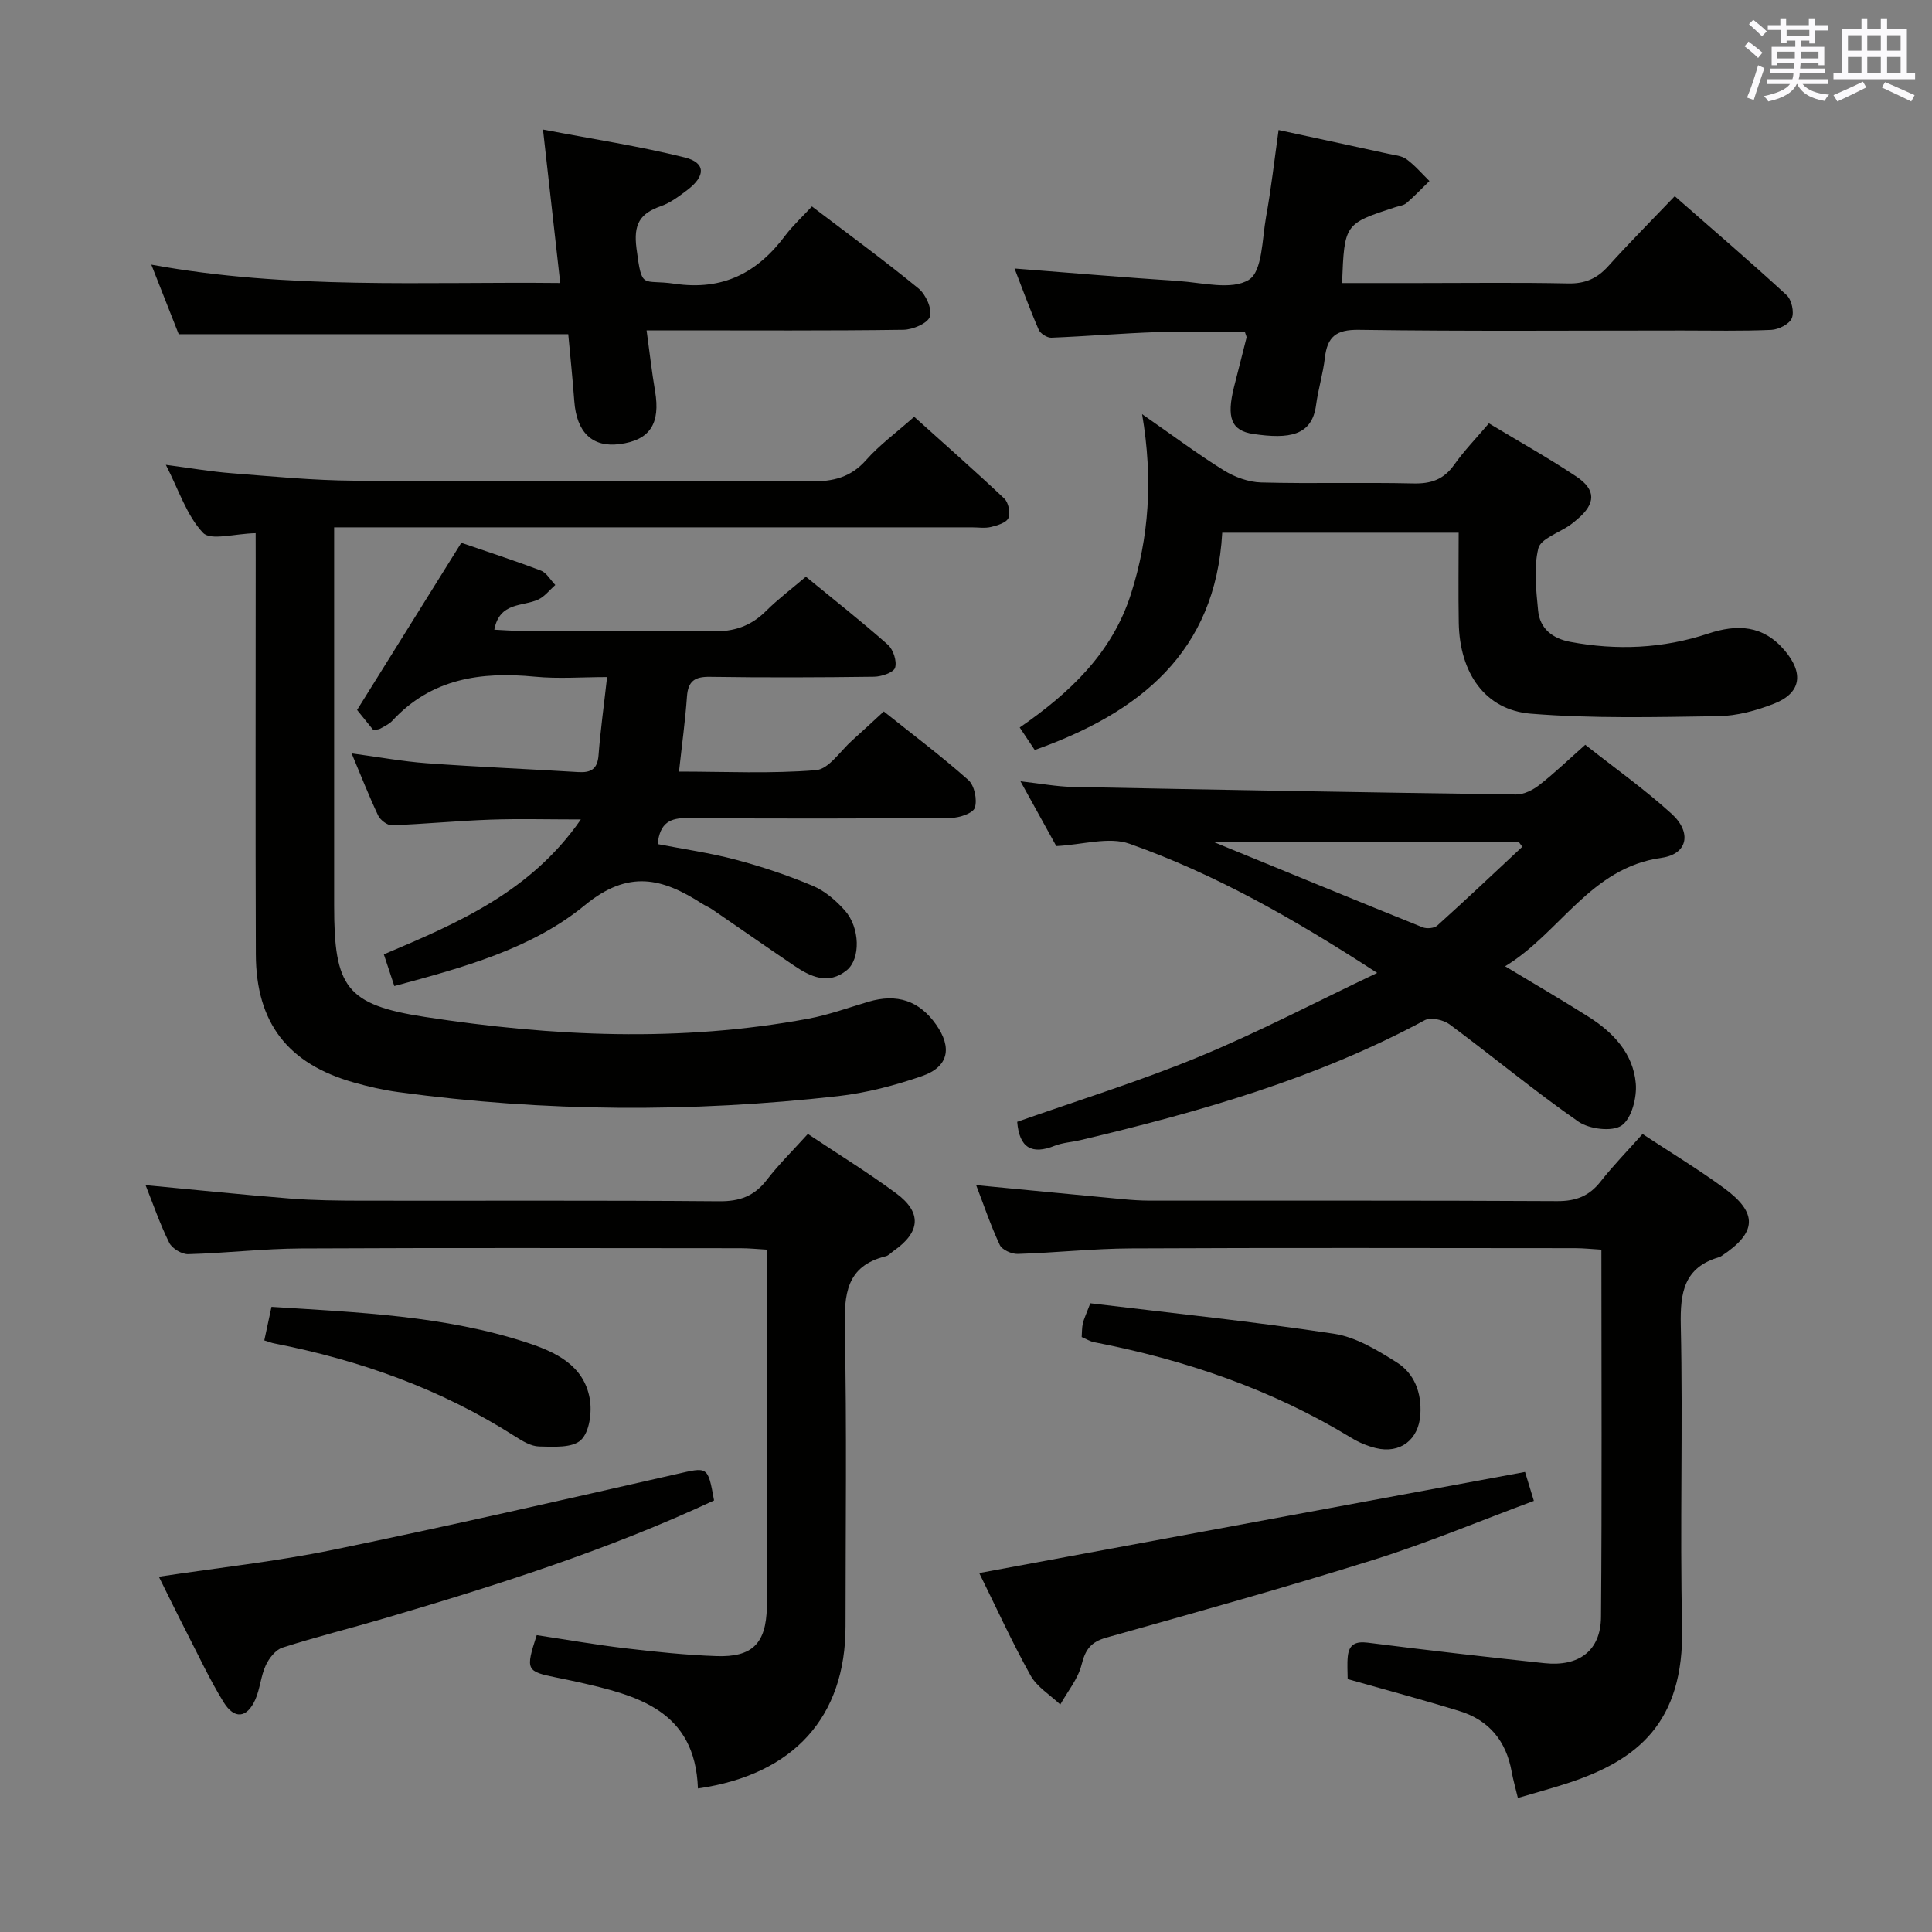 <svg enable-background="new 0 0 400 400" viewBox="0 0 400 400" xmlns="http://www.w3.org/2000/svg"><rect x="0" y="0" width="400" height="400" fill="#808080" stroke="none"/><g fill="#010100"><path d="m52.93 110.39c-4.34.08-9.31 1.6-10.9-.08-3.37-3.57-4.99-8.8-7.69-14.07 5.05.66 9.33 1.41 13.64 1.74 8.45.66 16.91 1.49 25.37 1.54 31.5.18 63-.01 94.5.16 4.63.02 8.29-.82 11.48-4.44 2.73-3.09 6.14-5.58 9.94-8.95 6.23 5.61 12.55 11.16 18.66 16.93.86.82 1.31 2.97.85 4.03-.42.97-2.27 1.53-3.59 1.85-1.26.31-2.65.08-3.98.08-41.83 0-83.66 0-125.5 0-1.96 0-3.92 0-6.53 0v5.84 72.5c0 16.79 2.41 20.5 18.77 23.02 26.4 4.07 52.95 5.29 79.44.36 4.22-.79 8.31-2.29 12.44-3.51 5.9-1.74 10.51-.2 13.98 4.74 3.37 4.79 2.59 8.75-2.92 10.66-5.6 1.94-11.48 3.48-17.36 4.15-30.38 3.42-60.76 3.29-91.08-.84-3.1-.42-6.19-1.13-9.21-1.99-13.65-3.86-20.22-12.34-20.27-26.52-.1-27.17-.03-54.33-.03-81.5-.01-1.8-.01-3.59-.01-5.7z"/><path d="m81.64 204.15c-.77-2.32-1.43-4.33-2.17-6.56 15.3-6.47 30.41-12.93 40.79-27.93-6.88 0-12.82-.17-18.74.04-6.81.24-13.6.91-20.4 1.16-.94.03-2.38-1.08-2.83-2.02-1.91-4.04-3.54-8.21-5.49-12.86 5.51.74 10.52 1.67 15.56 2.04 10.44.76 20.9 1.19 31.34 1.83 2.61.16 4-.58 4.22-3.47.39-5.11 1.1-10.2 1.77-16.2-5.14 0-10.08.39-14.94-.08-11.2-1.09-21.45.37-29.54 9.14-.66.71-1.64 1.12-2.5 1.63-.27.16-.64.14-1.4.3-1.09-1.34-2.33-2.88-3.38-4.18 7-11.22 14.08-22.57 21.58-34.61 4.99 1.72 10.79 3.59 16.48 5.76 1.2.46 1.99 1.96 2.98 2.98-1.17 1.02-2.19 2.38-3.54 3.01-3.24 1.5-7.99.44-9.09 6.24 1.73.08 3.44.23 5.15.23 13.33.02 26.67-.17 39.99.11 4.51.1 7.99-1.09 11.13-4.22 2.46-2.45 5.26-4.55 8.24-7.09 5.77 4.73 11.51 9.24 16.96 14.07 1.13 1 1.92 3.42 1.51 4.77-.31 1-2.81 1.85-4.35 1.87-11.33.15-22.66.19-33.99.02-3.13-.05-4.52.87-4.75 4.07-.35 4.95-1.03 9.88-1.65 15.55 9.61 0 19.05.47 28.38-.3 2.65-.22 5.04-4 7.51-6.19 2.09-1.86 4.13-3.78 6.51-5.96 5.96 4.76 11.94 9.25 17.51 14.2 1.26 1.12 1.87 4.08 1.34 5.73-.37 1.14-3.19 2.09-4.93 2.11-18.16.15-36.33.18-54.49.02-3.6-.03-5.78.9-6.25 5.4 5.34 1.04 10.83 1.82 16.16 3.23 5.43 1.44 10.8 3.24 15.97 5.42 2.5 1.05 4.81 3.05 6.64 5.11 3.14 3.55 3.27 10.01.38 12.36-3.83 3.11-7.52 1.34-10.97-1-5.64-3.82-11.22-7.72-16.84-11.57-.68-.47-1.47-.78-2.17-1.23-8.15-5.24-15.16-7.14-24.25.34-11.04 9.07-25.23 12.9-39.44 16.73z"/><path d="m311.62 200.06c6.25 3.77 11.83 7.01 17.28 10.46 5.12 3.23 9.23 7.61 9.77 13.78.26 2.92-.86 7.28-2.93 8.72-1.95 1.35-6.7.76-8.95-.8-9.14-6.36-17.73-13.51-26.69-20.15-1.27-.94-3.9-1.51-5.14-.84-22.44 12.1-46.66 18.99-71.27 24.82-1.77.42-3.66.51-5.33 1.17-4.73 1.89-7.32.46-7.76-4.96 12.4-4.38 25.21-8.34 37.55-13.43 12.2-5.03 23.94-11.2 36.98-17.4-17.25-11.21-33.56-20.47-51.28-26.74-4.3-1.52-9.76.22-15.16.48-2.21-4-4.59-8.31-7.41-13.41 4.22.47 7.46 1.09 10.71 1.16 30.62.61 61.25 1.15 91.87 1.57 1.62.02 3.5-.92 4.83-1.96 3.13-2.44 6-5.21 9.52-8.33 6.04 4.77 12.28 9.19 17.89 14.3 4.21 3.84 3.34 8.34-2.09 9.1-14.77 2.06-20.89 15.44-32.39 22.46zm-60.53-25.81c15.28 6.26 29.34 12.06 43.45 17.74.85.34 2.39.21 3.02-.35 5.95-5.36 11.77-10.87 17.62-16.33-.26-.35-.53-.71-.79-1.06-20.7 0-41.39 0-63.3 0z"/><path d="m314.26 372.25c-.54-2.25-1-3.83-1.29-5.45-1.13-6.32-4.67-10.65-10.78-12.53-7.6-2.35-15.29-4.39-23.17-6.63 0-1.49-.14-3.13.03-4.73.26-2.45 1.59-3.13 4.14-2.81 12.17 1.55 24.36 2.94 36.55 4.24 7.19.77 11.67-2.59 11.73-9.56.21-25.14.08-50.28.08-76.05-2-.12-3.74-.31-5.49-.31-30.65-.02-61.3-.1-91.94.05-7.8.04-15.59.9-23.4 1.14-1.26.04-3.24-.84-3.72-1.84-1.88-4.01-3.3-8.24-4.9-12.4 10.32.99 20.36 1.97 30.4 2.91 1.82.17 3.65.29 5.47.3 28.15.02 56.3-.06 84.45.1 3.88.02 6.61-1.05 8.97-4.06 2.66-3.38 5.68-6.46 8.68-9.84 5.82 3.84 11.5 7.27 16.84 11.18 7.12 5.21 6.86 9.23-.52 14.1-.14.09-.29.17-.45.22-7.29 2.12-8.1 7.3-7.95 14.12.46 20.81-.2 41.65.27 62.46.45 20.04-9.53 27.57-23.18 32.16-3.42 1.14-6.95 2.08-10.82 3.23z"/><path d="m144.5 370.28c-.58-16.22-12.6-19.26-24.85-22.03-1.46-.33-2.92-.62-4.39-.92-6.34-1.28-6.48-1.55-4.14-8.79 6.04.91 12.18 1.99 18.36 2.72 6.26.74 12.56 1.4 18.85 1.62 7.41.26 10.28-2.59 10.44-10.12.19-8.66.05-17.32.05-25.99 0-15.82 0-31.63 0-48.04-2-.12-3.76-.3-5.51-.3-30.32-.02-60.64-.1-90.96.05-7.8.04-15.58.97-23.38 1.18-1.32.04-3.33-1.17-3.92-2.34-1.91-3.84-3.31-7.93-4.91-11.95 10.09.95 19.96 1.98 29.85 2.77 4.96.39 9.97.44 14.95.45 24.65.04 49.31-.09 73.96.12 4.24.04 7.26-1.06 9.84-4.4 2.52-3.27 5.5-6.19 8.52-9.54 6.25 4.17 12.46 7.99 18.3 12.31 5.36 3.96 5 8.04-.52 11.89-.55.38-1.04.97-1.64 1.12-8.28 2.04-8.63 7.96-8.49 15.14.42 20.48.15 40.98.15 61.47 0 18.66-10.62 30.72-30.56 33.58z"/><path d="m302 110.29c-16.67 0-32.47 0-48.95 0-1.38 24.74-17.07 37.27-38.82 44.99-.99-1.48-1.97-2.95-3.11-4.66 10.37-7.16 19.12-15.41 23.02-27.61 3.75-11.73 4.61-23.72 2.32-37.26 6.39 4.44 11.51 8.28 16.93 11.64 2.25 1.39 5.11 2.43 7.72 2.5 10.49.28 21-.04 31.49.2 3.67.09 6.3-.8 8.46-3.85 2.1-2.96 4.65-5.59 7.2-8.59 6.23 3.76 12.32 7.16 18.1 11.01 4.14 2.76 4.02 5.62.23 8.82-.51.43-1.01.87-1.56 1.25-2.28 1.59-6.05 2.8-6.54 4.81-.98 4.07-.45 8.6-.04 12.89.36 3.75 3.03 5.78 6.65 6.46 9.66 1.81 19.2 1.39 28.56-1.71 6.02-2 11.39-1.77 15.84 3.49 3.98 4.7 3.44 8.8-2.2 11.02-3.65 1.43-7.69 2.53-11.57 2.59-12.94.19-25.94.52-38.8-.52-9.47-.77-14.73-8.43-14.91-18.82-.11-6.13-.02-12.25-.02-18.65z"/><path d="m264.72 26.92c8.12 1.76 15.42 3.32 22.71 4.92 1.29.28 2.78.39 3.78 1.13 1.74 1.28 3.18 2.98 4.74 4.51-1.58 1.53-3.09 3.14-4.76 4.57-.59.5-1.53.59-2.32.85-10.52 3.43-10.52 3.43-11.01 15.7h15.85c10.32 0 20.65-.14 30.97.08 3.48.07 5.96-1 8.26-3.54 4.33-4.81 8.91-9.41 13.8-14.52 7.82 6.86 15.61 13.53 23.15 20.47 1.05.96 1.62 3.54 1.08 4.81-.51 1.21-2.73 2.33-4.24 2.4-6.15.27-12.32.13-18.48.13-22.31 0-44.62.18-66.93-.14-4.72-.07-6.51 1.45-7.02 5.8-.38 3.28-1.38 6.48-1.82 9.76-.84 6.4-5.61 7.09-12.99 6-4.64-.68-5.57-3.44-3.99-9.77.85-3.38 1.73-6.75 2.57-10.13.07-.26-.15-.6-.33-1.23-6.01 0-12.11-.16-18.2.04-7.3.25-14.58.87-21.88 1.16-.87.03-2.26-.85-2.61-1.66-1.83-4.2-3.39-8.52-5-12.67 11.52.89 22.72 1.85 33.93 2.59 4.96.33 11.04 1.96 14.59-.26 2.81-1.75 2.73-8.42 3.55-12.98 1.06-5.84 1.72-11.73 2.6-18.02z"/><path d="m168.1 42.74c7.65 5.82 15.03 11.21 22.08 16.99 1.5 1.23 2.84 4.22 2.35 5.81-.43 1.39-3.54 2.71-5.48 2.74-15.66.22-31.32.12-46.98.12-1.81 0-3.62 0-6.2 0 .62 4.52 1.07 8.56 1.75 12.56 1.15 6.78-1.07 10.19-7.36 10.99-5.64.72-8.89-2.43-9.36-8.91-.34-4.63-.83-9.25-1.25-13.85-26.73 0-53.27 0-80.65 0-1.54-3.92-3.45-8.75-5.67-14.4 28.47 5.21 56.35 3.49 84.66 3.8-1.18-10.48-2.28-20.32-3.57-31.77 10.4 1.99 19.99 3.45 29.35 5.78 4.35 1.08 4.35 3.83.58 6.7-1.71 1.3-3.52 2.68-5.51 3.38-4.38 1.53-5.71 3.74-5.06 8.76 1.15 8.75 1.13 6.31 7.87 7.3 10.05 1.48 17.21-2.29 22.98-10.04 1.61-2.11 3.6-3.93 5.47-5.96z"/><path d="m315.74 304.75c.45 1.47 1.02 3.34 1.83 5.99-11.18 4.15-22 8.69-33.15 12.19-18.34 5.75-36.86 10.91-55.37 16.12-3.19.9-4.34 2.46-5.12 5.6-.73 2.94-2.88 5.52-4.41 8.26-2.09-1.99-4.82-3.62-6.16-6.03-3.91-7.04-7.26-14.39-10.62-21.2 37.73-6.99 75.06-13.91 113-20.93z"/><path d="m147.84 310.65c-21.98 10.27-45.06 17.58-68.32 24.43-7 2.06-14.1 3.82-21.04 6.04-1.43.46-2.78 2.2-3.46 3.68-1.03 2.22-1.17 4.86-2.17 7.1-1.73 3.84-4.33 4.13-6.57.5-2.87-4.66-5.19-9.67-7.7-14.55-1.89-3.68-3.7-7.41-5.69-11.41 12.29-1.86 24.3-3.15 36.07-5.57 23.71-4.87 47.32-10.27 70.93-15.64 6.69-1.52 6.63-1.81 7.95 5.42z"/><path d="m225.74 269.83c16.96 2.05 33.77 3.78 50.46 6.31 4.53.69 8.94 3.39 12.94 5.9 3.71 2.32 5.21 6.31 4.93 10.82-.33 5.2-4.16 8.19-9.22 6.95-1.75-.43-3.5-1.16-5.04-2.1-16.5-10.06-34.45-16.17-53.32-19.83-.79-.15-1.51-.62-2.54-1.06.07-.95.04-1.92.24-2.83.23-.96.68-1.86 1.55-4.16z"/><path d="m54.72 277.52c.52-2.42.96-4.48 1.49-6.95 18.01 1.16 35.78 1.81 52.84 7.39 5.9 1.93 11.85 4.66 13.06 11.68.47 2.76-.06 6.84-1.84 8.51-1.77 1.67-5.68 1.39-8.63 1.33-1.69-.03-3.49-1.12-5-2.09-15.34-9.81-32.14-15.78-49.91-19.26-.49-.09-.93-.28-2.01-.61z"/></g><path d="m361.2 9.6.8-1c.9.7 1.9 1.4 2.9 2.3l-.9 1.1c-1-1-2-1.8-2.8-2.4zm.5 10.6c.9-2.1 1.6-4.3 2.3-6.7.4.2.8.4 1.3.6-.7 2.1-1.5 4.3-2.2 6.6zm.4-15.2.9-.9c1 .8 2 1.6 2.8 2.4l-1 1c-.9-.9-1.8-1.7-2.7-2.5zm12.5-1.2h1.2v1.4h2.7v1.1h-2.7v2.7h-1.2v-.6h-1.8v1.3h4.9v3.8h-1.2v-.5h-3.7c0 .4-.1.9-.1 1.2h5.1v1h-5.2c0 .5-.1.9-.2 1.2h6v1h-5.2c1.1 1.3 2.9 2 5.5 2.2-.4.4-.7.8-.9 1.3-2.9-.5-4.8-1.6-5.7-3.5h-.1c-.8 1.7-2.7 2.9-5.9 3.6-.2-.4-.6-.8-.9-1.1 2.8-.6 4.6-1.4 5.4-2.5h-4.8v-1h5.3c.1-.3.2-.7.2-1.2h-4.9v-1h5c0-.4 0-.8.1-1.2h-3.5v.5h-1.2v-3.8h4.9v-1.3h-1.8v.5h-1.2v-2.7h-2.7v-1h2.6v-1.4h1.2v1.4h4.7v-1.4zm-6.6 8.3h3.6c0-.4 0-.9 0-1.4h-3.6zm1.9-4.6h4.7v-1.3h-4.7zm6.6 3.2h-3.7v1.4h3.7z" fill="#fbfafc"/><path d="m385.3 3.8h1.3v2.2h2.8v-2.2h1.3v2.2h4.1v9.1h1.7v1.3h-16.9v-1.3h1.7v-9.1h4.1v-2.2zm.4 13.1.7 1.2c-1.8.9-3.8 1.9-6 2.9-.2-.4-.5-.8-.8-1.3 2.3-1 4.3-1.9 6.1-2.8zm-3.1-6.4h2.8v-3.2h-2.8zm0 4.6h2.8v-3.3h-2.8zm4-4.6h2.8v-3.2h-2.8zm0 4.6h2.8v-3.3h-2.8zm3.7 1.9c2.1.9 4.1 1.8 6.1 2.7l-.7 1.3c-2.2-1.1-4.2-2-6.1-2.9zm3.2-9.7h-2.8v3.2h2.8zm-2.8 7.8h2.8v-3.3h-2.8z" fill="#fbfafc"/></svg>